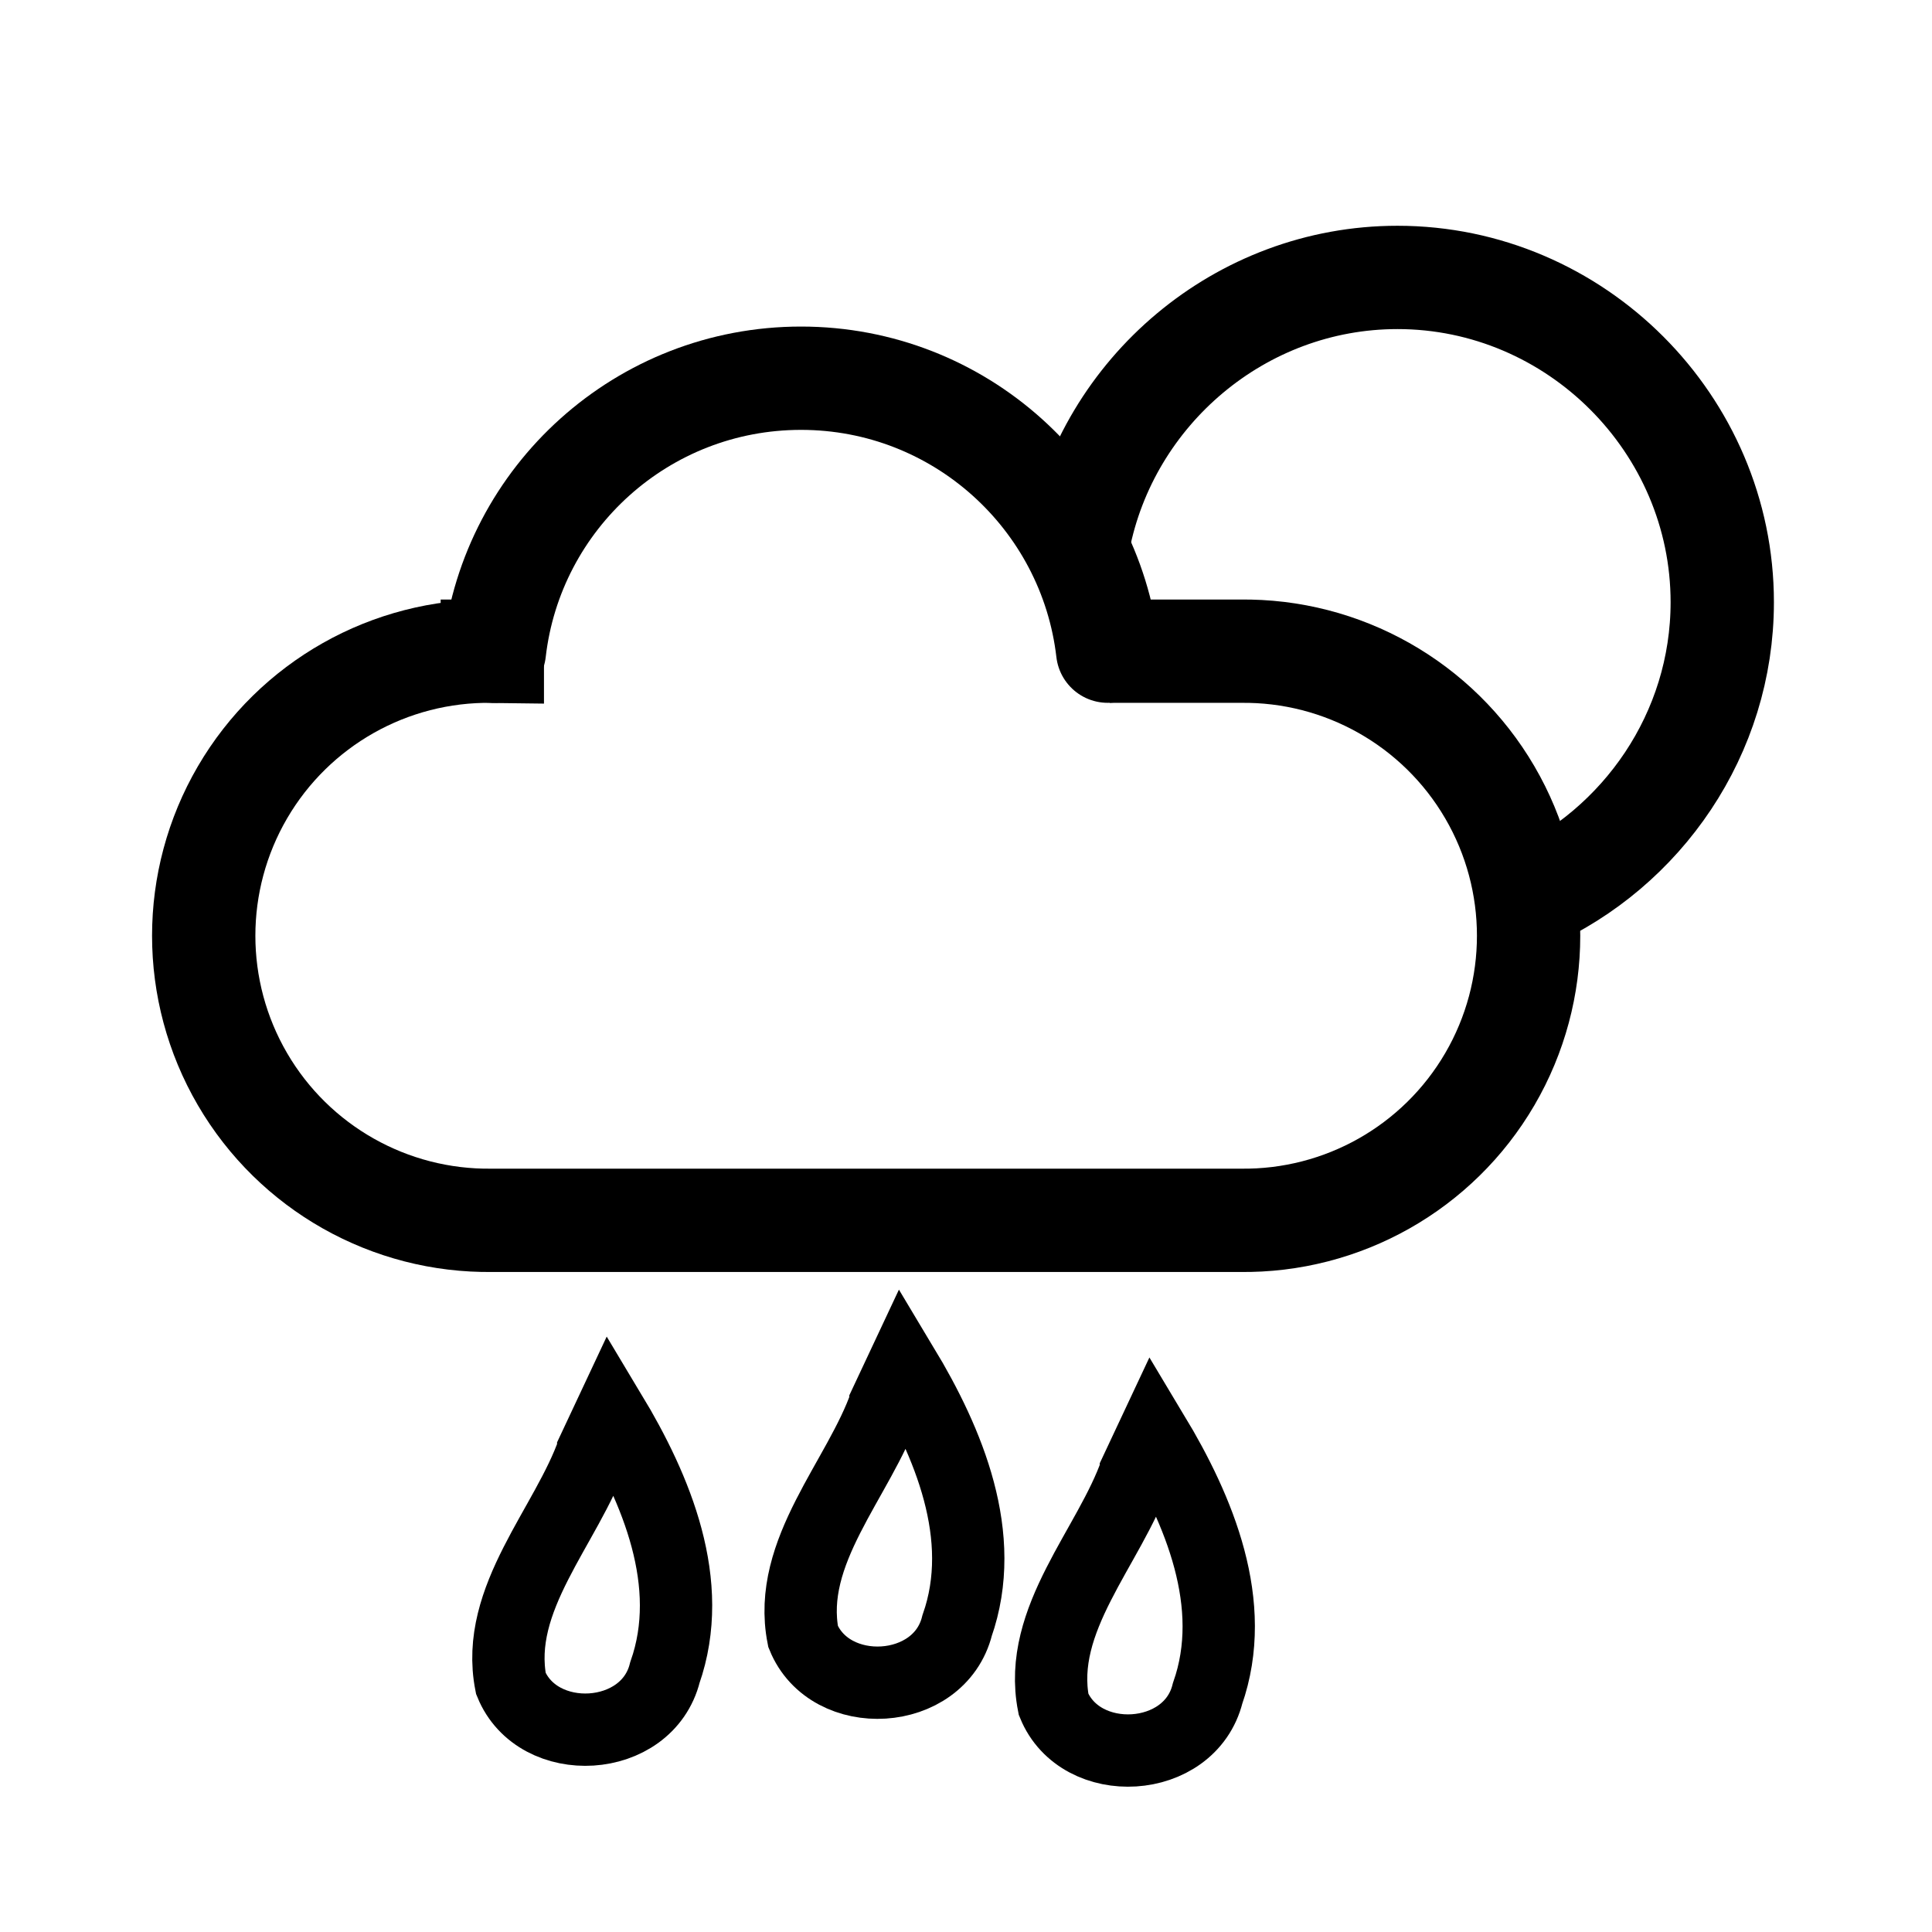 <?xml version="1.0" encoding="UTF-8" standalone="no"?>
<!DOCTYPE svg PUBLIC "-//W3C//DTD SVG 1.1//EN" "http://www.w3.org/Graphics/SVG/1.1/DTD/svg11.dtd">
<svg width="100%" height="100%" viewBox="0 0 187 187" version="1.1" xmlns="http://www.w3.org/2000/svg" xmlns:xlink="http://www.w3.org/1999/xlink" xml:space="preserve" xmlns:serif="http://www.serif.com/" style="fill-rule:evenodd;clip-rule:evenodd;">
    <g transform="matrix(1,0,0,1,113.474,23.423)">
        <path d="M-9.077,28.94C-6.274,14.486 6.568,3.429 21.79,3.429C39.035,3.429 53.225,17.619 53.225,34.864C53.225,47.604 45.48,58.677 34.481,63.592" style="fill:none;fill-rule:nonzero;stroke:black;stroke-width:10px;"/>
    </g>
    <g transform="matrix(1,0,0,1,16,-15)">
        <path d="M33.209,78.03C32.626,78.03 32.105,78.03 31.652,78.03C31.652,78.03 31.652,78.031 31.652,78.031C21.719,77.89 12.48,83.109 7.473,91.688C2.466,100.267 2.466,110.878 7.473,119.458C12.48,128.037 21.719,133.256 31.652,133.116L104.02,133.116C113.953,133.256 123.192,128.038 128.199,119.458C133.206,110.879 133.206,100.268 128.199,91.688C123.192,83.109 113.953,77.89 104.02,78.03C104.02,78.03 98.927,78.03 91.406,78.03" style="fill:none;fill-rule:nonzero;stroke:black;stroke-width:10px;"/>
    </g>
    <g transform="matrix(1,0,0,1,16,-15)">
        <path d="M91.216,78.027C89.491,63.159 76.86,51.608 61.531,51.608C46.193,51.608 33.565,63.15 31.853,78.027" style="fill:none;fill-rule:nonzero;stroke:black;stroke-width:10px;stroke-linecap:round;"/>
    </g>
    <g id="drop" transform="matrix(1,0,0,1,16,-10)">
        <path d="M41.418,150.39C38.868,157.701 31.827,164.708 33.449,172.952C36.051,179.333 46.631,178.782 48.355,171.89C51.384,163.27 47.528,154.152 43.105,146.796C42.543,147.993 41.98,149.191 41.418,150.389L41.418,150.39Z" style="fill:none;fill-rule:nonzero;stroke:black;stroke-width:7px;"/>
    </g>
    <g id="drop1" serif:id="drop" transform="matrix(1,0,0,1,44.284,-14.546)">
        <path d="M41.418,150.39C38.868,157.701 31.827,164.708 33.449,172.952C36.051,179.333 46.631,178.782 48.355,171.89C51.384,163.27 47.528,154.152 43.105,146.796C42.543,147.993 41.98,149.191 41.418,150.389L41.418,150.39Z" style="fill:none;fill-rule:nonzero;stroke:black;stroke-width:7px;"/>
    </g>
    <g id="drop2" serif:id="drop" transform="matrix(1,0,0,1,68.528,-7.98)">
        <path d="M41.418,150.39C38.868,157.701 31.827,164.708 33.449,172.952C36.051,179.333 46.631,178.782 48.355,171.89C51.384,163.27 47.528,154.152 43.105,146.796C42.543,147.993 41.98,149.191 41.418,150.389L41.418,150.39Z" style="fill:none;fill-rule:nonzero;stroke:black;stroke-width:7px;"/>
    </g>
</svg>
